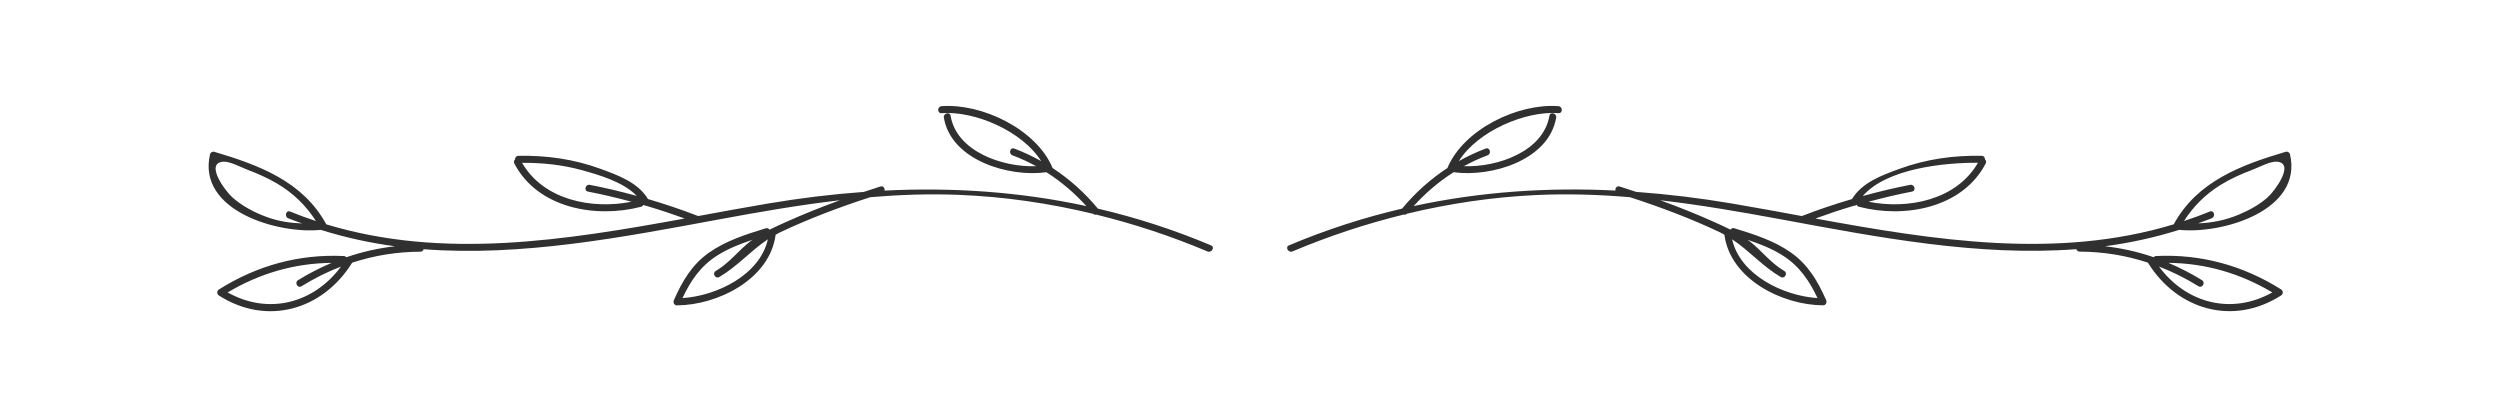 <?xml version="1.0" encoding="utf-8"?>
<!-- Generator: Adobe Illustrator 27.1.1, SVG Export Plug-In . SVG Version: 6.00 Build 0)  -->
<svg version="1.1" id="Layer_1" xmlns="http://www.w3.org/2000/svg" xmlns:xlink="http://www.w3.org/1999/xlink" x="0px" y="0px"
	 viewBox="0 0 1920 320.33" style="enable-background:new 0 0 1920 320.33;" xml:space="preserve">
<style type="text/css">
	.st0{fill:#303030;}
</style>
<path class="st0" d="M930.1,188.46c-28.75-12.14-57.72-21.42-86.91-28.24c-10.14-12.24-21.79-22.66-34.78-31.15
	c-12.36-29.78-54.28-49.85-85.29-47.53c-3.42,0.26-3.45,5.63,0,5.37c25.31-1.9,61.84,13.55,76.52,36.84
	c-6.58-3.68-13.45-6.94-20.66-9.65c-3.24-1.21-4.64,3.97-1.43,5.18c6.32,2.37,12.38,5.17,18.19,8.35
	c-25.76,1-61.11-11.33-65.68-38.72c-0.57-3.4-5.74-1.96-5.18,1.43c5.48,32.79,50.16,45.98,78.73,41.92
	c11.34,7.18,21.58,15.96,30.74,26.02c-50.97-11.01-102.62-14.52-154.98-11.91c0.31-1.76-1.01-3.83-3.22-3.14
	c-4.27,1.33-8.5,2.75-12.73,4.16c-24.48,1.78-49.11,4.77-73.9,8.97c-17.67,2.99-35.45,6.28-53.32,9.56
	c-12.7-4.91-25.54-9.23-38.53-13.05c-7.65-12.73-23.01-18.28-36.47-23.21c-20.36-7.46-41.47-10.42-63.07-9.99
	c-1.74,0.03-2.6,1.41-2.59,2.77c-0.78,0.76-1.17,1.92-0.52,3.16c17.9,34.4,62.7,42.3,97.36,33.18c0.89-0.23,1.42-0.77,1.69-1.42
	c0.12,0.03,0.24,0.08,0.37,0.12c0.51,0.44,1.12,0.6,1.73,0.54c9.96,2.92,19.81,6.24,29.6,9.81
	c-91.75,16.74-185.31,31.72-275.19,4.46c-17.93-33.02-51.78-45.55-85.98-55.7c-1.35-0.4-2.98,0.48-3.3,1.88
	c-10.11,43.58,52.7,61.49,85.04,58.06c18.83,5.9,37.86,10.06,57.04,12.61c-12.82,1.44-25.29,4.26-37.36,8.42
	c-0.43-0.52-1.07-0.88-1.92-0.92c-34.48-1.64-66.82,7.3-95.97,25.68c-1.74,1.1-1.72,3.53,0,4.64c36.76,23.5,79.46,11.27,102.13-24.9
	c0.06-0.1,0.06-0.19,0.11-0.29c16.73-5.48,34.2-8.41,52.49-8.47c1.37,0,2.18-0.86,2.46-1.89c75.46,5.76,152.67-9.16,227.27-22.98
	c30.7-5.69,61.51-11.04,92.49-14.64c-14.18,5.16-28.2,10.74-41.98,16.95c-4.06,1.83-8.14,3.68-12.14,5.67
	c-0.54-0.9-1.53-1.48-2.85-1.08c-15.08,4.62-30.53,9.52-43.57,18.68c-13.22,9.28-20.55,21.95-26.99,36.47
	c-0.8,1.79,0.11,4.05,2.32,4.04c31.28-0.14,71.41-20.09,75.81-54.26c1.02-0.55,2-1.16,3.06-1.66
	c22.51-10.67,45.88-19.45,69.56-27.15c22.54-1.91,45.17-2.71,67.9-1.81c34.98,1.38,69.56,6.42,103.41,14.59
	c0.71,0.72,1.53,0.84,2.28,0.58c29.14,7.16,57.74,16.6,85.5,28.32C930.54,194.42,933.28,189.8,930.1,188.46z M400.95,125.05
	c15.59-0.1,30.9,1.48,46.02,5.66c13.07,3.61,31.67,8.96,42.05,19.74c-11.89-3.25-23.88-6.15-36.05-8.49
	c-3.38-0.65-4.82,4.52-1.43,5.18c11.28,2.17,22.4,4.85,33.44,7.8C454.37,161.01,417.44,153.58,400.95,125.05z M174.84,224.59
	c24.67-14.67,51.33-22.43,79.82-22.7c-8.82,3.74-17.45,8.12-25.8,13.31c-2.93,1.82-0.24,6.47,2.71,4.64
	c9.8-6.09,19.92-11.1,30.33-15.13C240.95,233,206.19,242.14,174.84,224.59z M205.16,166.77c-9.4-3.37-19.37-8.6-26.84-15.33
	c-5.38-4.85-21.1-26.01-7.01-27.26c5.1-0.45,14.09,4.43,18.86,6.23c7.73,2.9,15.22,6.22,22.34,10.39
	c12.53,7.34,22.49,16.96,30.13,28.97c-6.63-2.2-13.25-4.6-19.84-7.3c-3.2-1.31-4.59,3.88-1.43,5.18c3.55,1.45,7.13,2.64,10.69,3.95
	C222.94,171.33,213.93,169.92,205.16,166.77z M524.14,228.93c6.26-13.22,13.74-24.45,26.64-32.66c8.39-5.34,17.7-8.98,27.15-12.11
	c-0.54,0.4-1.13,0.73-1.66,1.15c-9.42,7.32-16.07,16.65-26.58,22.8c-2.98,1.74-0.28,6.39,2.71,4.64
	c13.91-8.13,24.07-20.15,37.33-28.96C583.57,211.2,550.45,227.24,524.14,228.93z"/>
<path class="st0" d="M1655.91,196.62c-0.85,0.04-1.49,0.4-1.92,0.92c-12.07-4.16-24.54-6.98-37.37-8.42
	c19.19-2.55,38.22-6.71,57.05-12.61c32.35,3.44,95.15-14.47,85.05-58.06c-0.32-1.39-1.95-2.28-3.3-1.88
	c-34.2,10.15-68.05,22.68-85.98,55.7c-89.86,27.26-183.47,12.31-275.21-4.45c9.8-3.57,19.66-6.89,29.62-9.82
	c0.62,0.06,1.23-0.1,1.74-0.54c0.12-0.04,0.24-0.08,0.37-0.11c0.27,0.64,0.8,1.19,1.69,1.42c34.66,9.11,79.45,1.22,97.36-33.18
	c0.64-1.24,0.25-2.39-0.53-3.16c0.01-1.35-0.85-2.73-2.59-2.77c-21.61-0.43-42.7,2.53-63.07,9.99
	c-13.48,4.94-28.82,10.47-36.47,23.21c-13,3.82-25.85,8.14-38.56,13.06c-17.86-3.28-35.63-6.57-53.29-9.57
	c-24.81-4.21-49.45-7.2-73.95-8.99c-4.22-1.4-8.43-2.81-12.68-4.14c-2.2-0.68-3.52,1.36-3.22,3.12
	c-52.35-2.61-104,0.91-154.97,11.92c9.15-10.06,19.39-18.83,30.73-26.01c28.6,4.07,73.25-9.12,78.73-41.92
	c0.57-3.38-4.61-4.83-5.18-1.43c-4.57,27.39-39.92,39.72-65.68,38.72c5.81-3.18,11.87-5.98,18.19-8.35c3.21-1.2,1.82-6.4-1.43-5.18
	c-7.21,2.7-14.07,5.96-20.66,9.64c14.71-23.3,51.35-38.73,76.52-36.84c3.45,0.26,3.43-5.11,0-5.37
	c-31.03-2.33-72.93,17.74-85.29,47.53c-12.99,8.49-24.64,18.91-34.77,31.15c-29.2,6.83-58.17,16.11-86.92,28.25
	c-3.17,1.34-0.44,5.97,2.71,4.64c27.75-11.72,56.33-21.17,85.46-28.33c0.77,0.29,1.64,0.17,2.37-0.61
	c32.6-7.86,65.88-12.8,99.56-14.37c24.06-1.12,48-0.33,71.84,1.68c23.63,7.69,46.96,16.45,69.42,27.11
	c1.07,0.51,2.04,1.11,3.06,1.66c4.4,34.17,44.53,54.11,75.81,54.25c2.21,0.01,3.11-2.25,2.32-4.04
	c-6.44-14.51-13.79-27.16-26.99-36.47c-13.01-9.18-28.51-14.07-43.57-18.68c-1.31-0.4-2.31,0.18-2.85,1.08
	c-4-2-8.08-3.85-12.14-5.68c-13.73-6.19-27.7-11.76-41.84-16.9c30.92,3.59,61.69,8.92,92.35,14.59
	c74.61,13.82,151.81,28.74,227.27,22.98c0.28,1.03,1.08,1.88,2.46,1.89c18.3,0.06,35.76,2.98,52.49,8.46c0.05,0.1,0.05,0.2,0.11,0.3
	c22.68,36.18,65.36,48.41,102.14,24.9c1.72-1.1,1.74-3.54,0-4.64C1722.73,203.91,1690.38,194.98,1655.91,196.62z M1519.08,125
	c-16.47,28.55-53.44,36.01-84.07,29.94c11.04-2.95,22.16-5.63,33.44-7.8c3.39-0.65,1.95-5.83-1.43-5.18
	c-12.3,2.37-24.41,5.29-36.42,8.59C1448.98,129.29,1493.51,124.84,1519.08,125z M1369.22,196.27c12.84,8.18,20.38,19.47,26.64,32.66
	c-26.31-1.7-59.42-17.73-65.59-45.15c13.28,8.82,23.4,20.81,37.33,28.96c2.99,1.75,5.69-2.89,2.71-4.64
	c-10.39-6.08-17.03-15.28-26.3-22.59c-0.62-0.49-1.31-0.89-1.95-1.36C1351.51,187.29,1360.83,190.93,1369.22,196.27z M1705.26,142.1
	c7.72-4.8,16.08-8.5,24.58-11.7c4.77-1.79,13.75-6.68,18.86-6.23c14.09,1.25-1.63,22.41-7.01,27.26
	c-6.44,5.8-14.29,10.01-22.21,13.36c-10.21,4.33-20.7,6.39-31.45,6.75c3.53-1.3,7.08-2.48,10.6-3.92c3.15-1.29,1.77-6.49-1.43-5.18
	c-6.6,2.7-13.23,5.11-19.88,7.32C1684.48,158.5,1693.69,149.29,1705.26,142.1z M1658.09,204.7c10.4,4.03,20.52,9.04,30.33,15.13
	c2.94,1.83,5.64-2.81,2.71-4.64c-8.35-5.19-16.97-9.57-25.8-13.31c28.51,0.27,55.16,8.04,79.82,22.7
	C1713.79,242.14,1679.02,232.97,1658.09,204.7z"/>
</svg>
